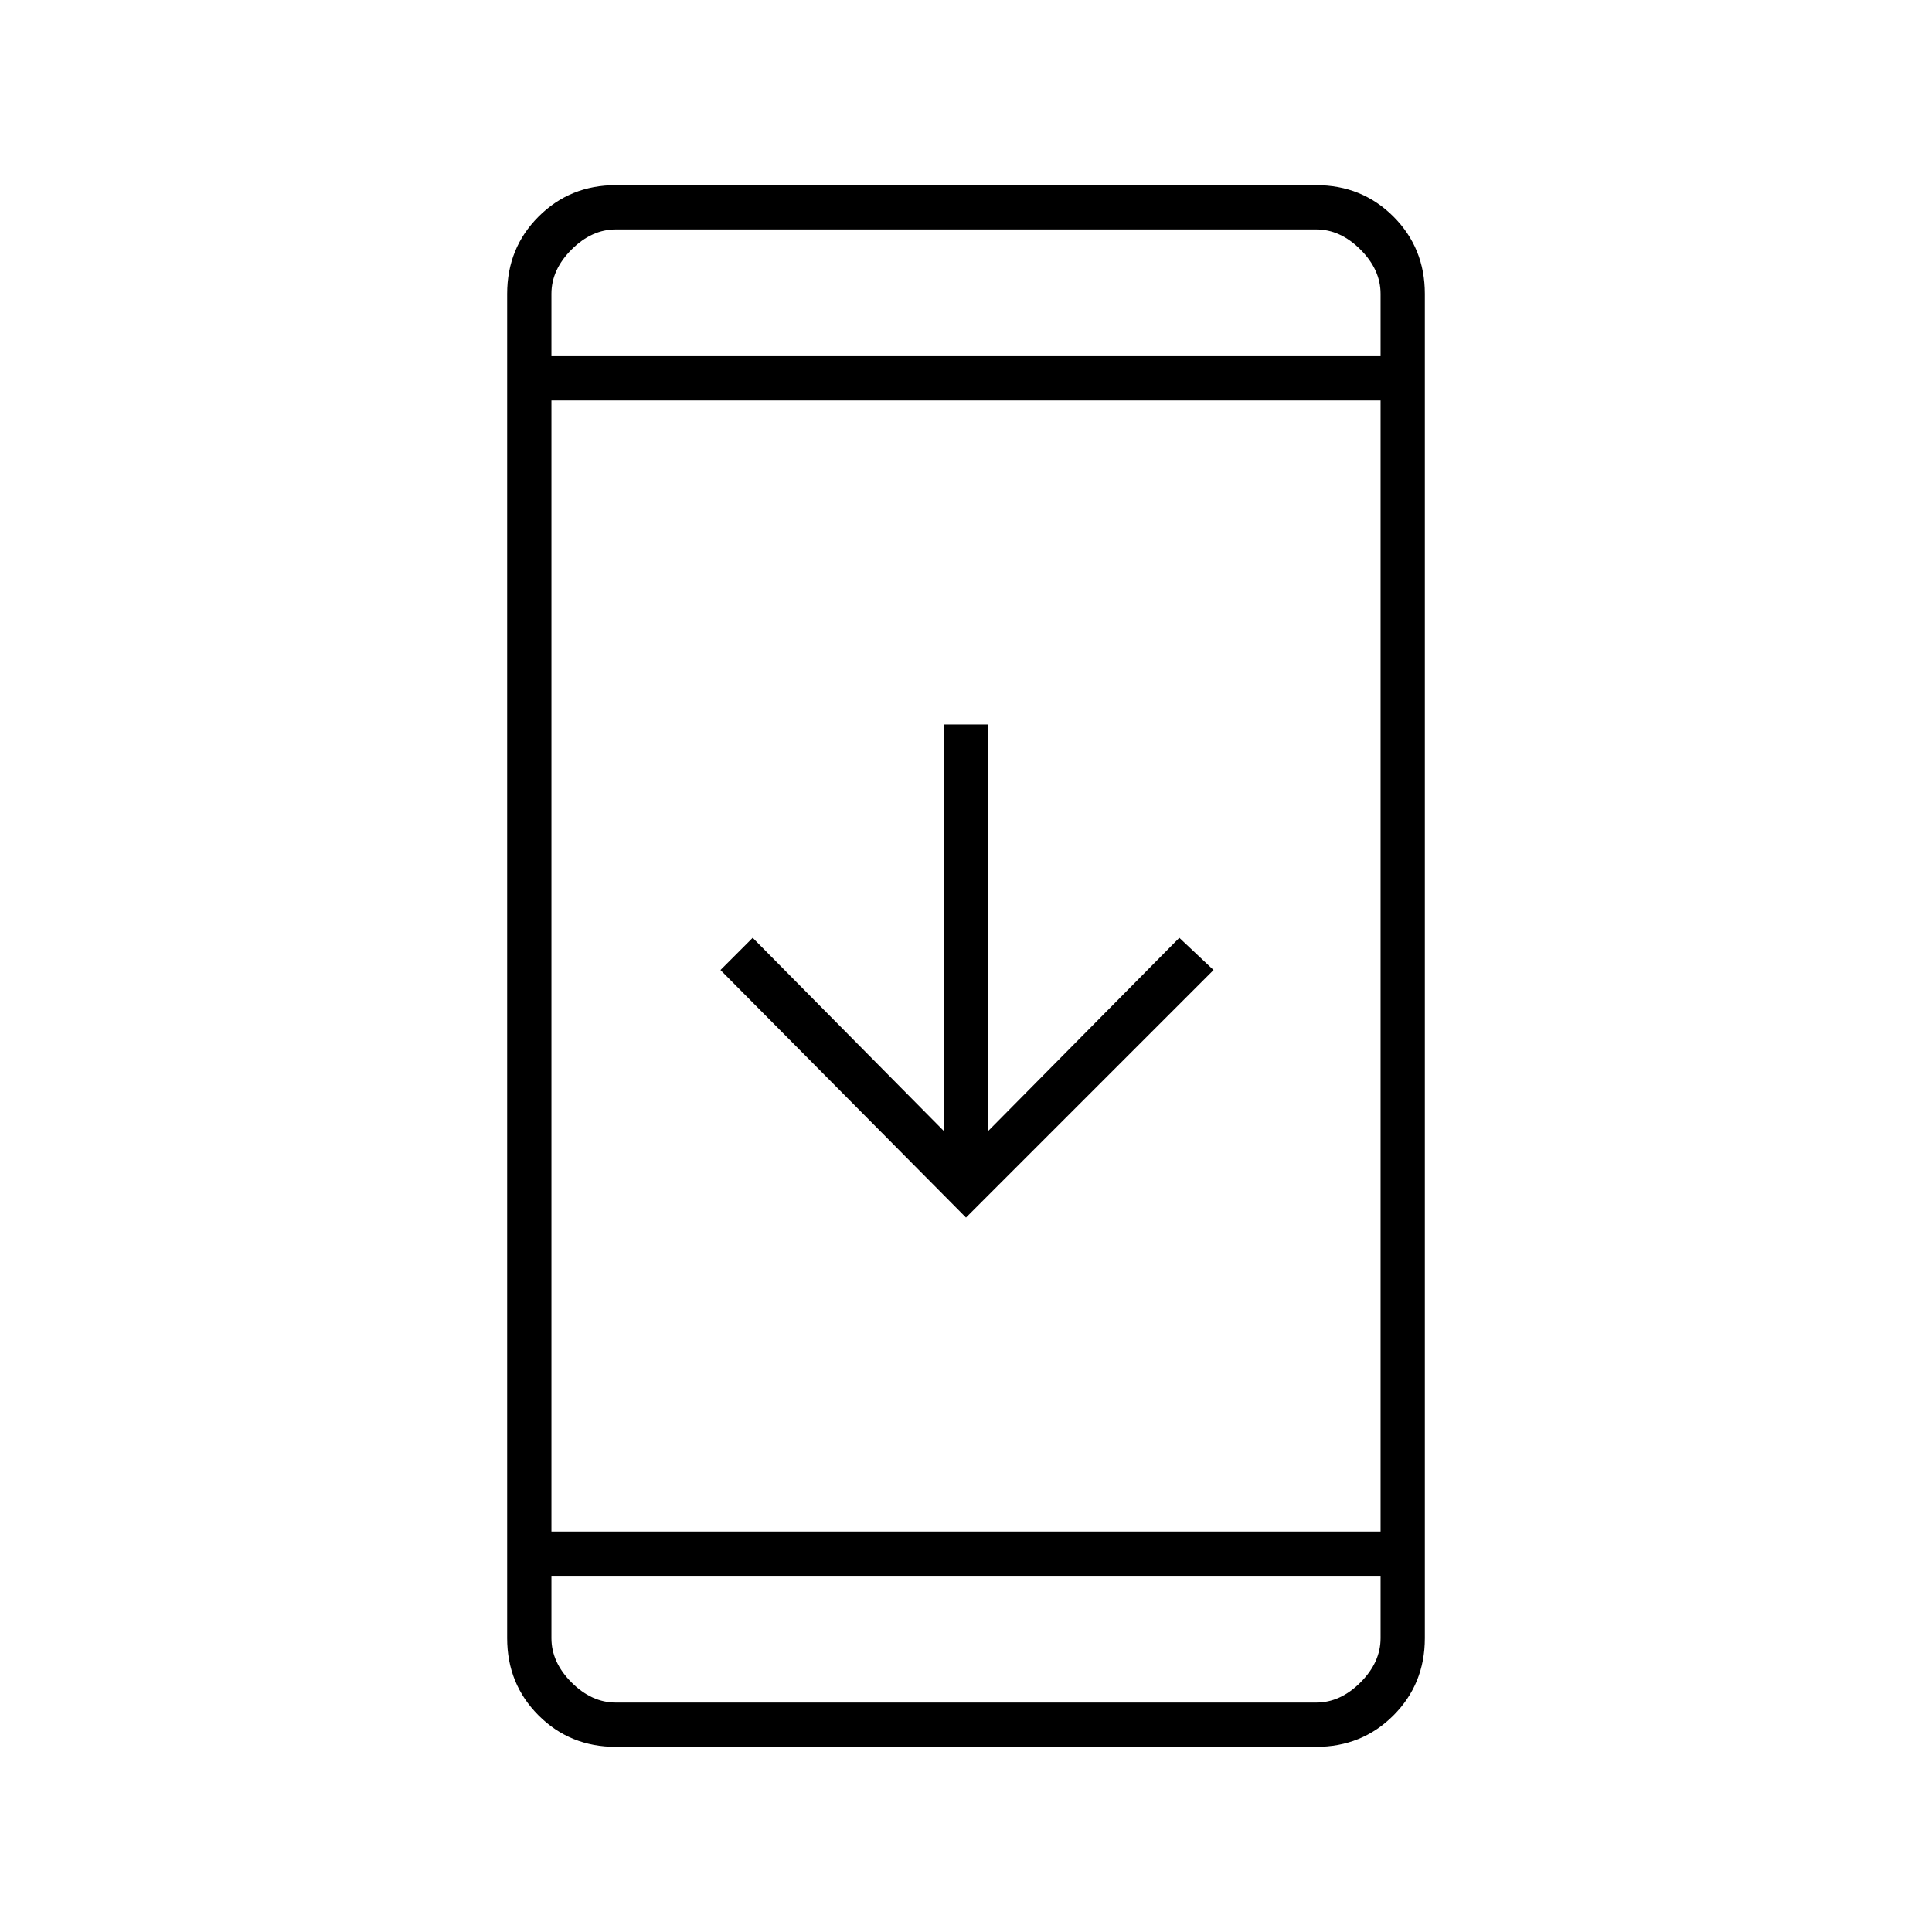 <svg xmlns="http://www.w3.org/2000/svg" width="48" height="48" viewBox="0 -960 960 960"><path d="M306-92q-22.775 0-38.388-15.613Q252-123.225 252-146v-668q0-22.775 15.612-38.388Q283.225-868 306-868h348q22.775 0 38.388 15.612Q708-836.775 708-814v668q0 22.775-15.612 38.387Q676.775-92 654-92H306Zm-32-85v31q0 12 10 22t22 10h348q12 0 22-10t10-22v-31H274Zm0-22h412v-562H274v562Zm206-156L358-478l16-16 95 96v-202h22v202l95-96 17 16-123 123ZM274-783h412v-31q0-12-10-22t-22-10H306q-12 0-22 10t-10 22v31Zm0 0v-63 63Zm0 606v63-63Z"/></svg>